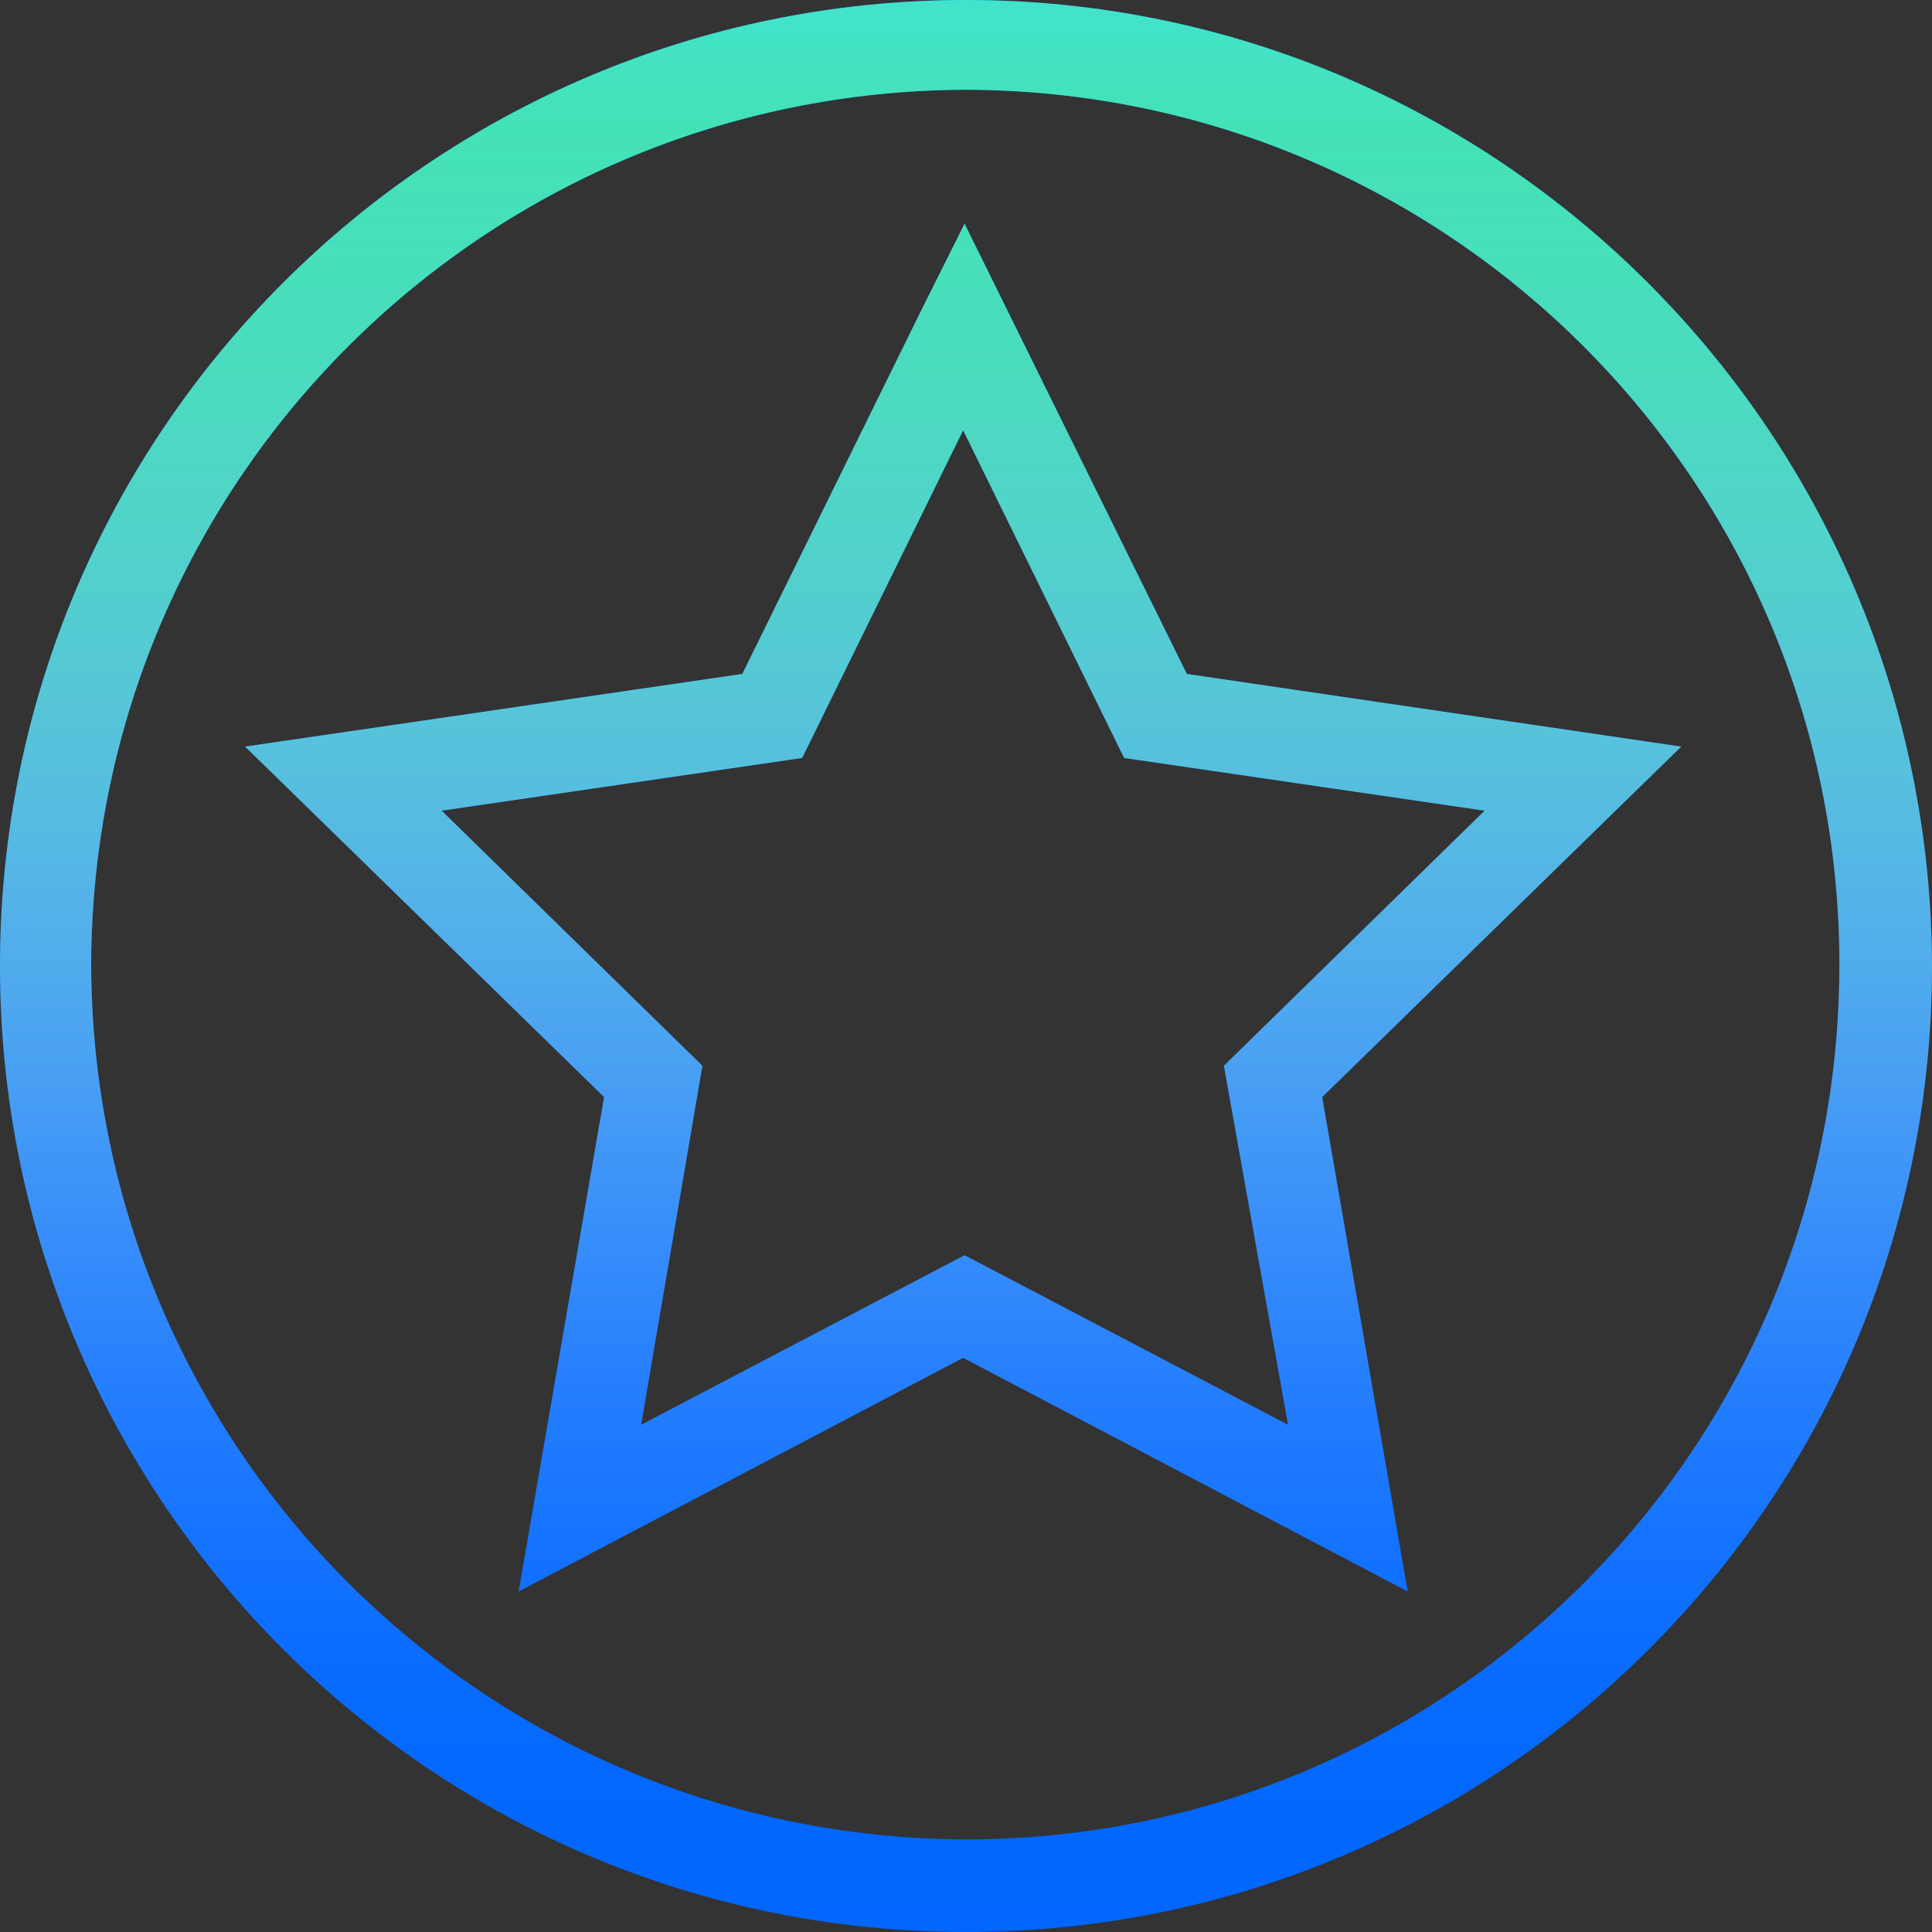 <svg width="46" height="46" viewBox="0 0 46 46" fill="none" xmlns="http://www.w3.org/2000/svg">
<rect x="0" y="0" width="46" height="46" fill="#333333" stroke="none"/>
<path d="M23 0C10.313 0 0 10.279 0 23C0 35.687 10.279 46 23 46C35.687 46 46 35.721 46 23C45.966 10.313 35.687 0 23 0ZM23 43.795C11.5 43.761 2.205 34.466 2.171 22.966C2.205 11.466 11.5 2.171 23 2.137C34.5 2.171 43.795 11.466 43.795 22.966C43.795 34.5 34.466 43.795 23 43.795ZM28.258 16.046L22.966 5.326L21.982 7.293L17.674 16.046L5.835 17.776L14.383 26.121L12.348 37.892L22.932 32.329L33.516 37.892L31.481 26.121L40.029 17.776L28.258 16.046ZM30.667 33.923L22.966 29.886L15.265 33.923L16.724 25.375L10.516 19.302L19.099 18.047L22.932 10.245L26.765 18.047L35.348 19.302L29.14 25.375L30.667 33.923Z" fill="#0066FF"/>
<path d="M23 0C10.313 0 0 10.279 0 23C0 35.687 10.279 46 23 46C35.687 46 46 35.721 46 23C45.966 10.313 35.687 0 23 0ZM23 43.795C11.5 43.761 2.205 34.466 2.171 22.966C2.205 11.466 11.5 2.171 23 2.137C34.5 2.171 43.795 11.466 43.795 22.966C43.795 34.5 34.466 43.795 23 43.795ZM28.258 16.046L22.966 5.326L21.982 7.293L17.674 16.046L5.835 17.776L14.383 26.121L12.348 37.892L22.932 32.329L33.516 37.892L31.481 26.121L40.029 17.776L28.258 16.046ZM30.667 33.923L22.966 29.886L15.265 33.923L16.724 25.375L10.516 19.302L19.099 18.047L22.932 10.245L26.765 18.047L35.348 19.302L29.14 25.375L30.667 33.923Z" fill="url(#paint0_linear)"/>
<defs>
<linearGradient id="paint0_linear" x1="18.692" y1="3.83991e-08" x2="18.692" y2="46" gradientUnits="userSpaceOnUse">
<stop stop-color="#42E3CB"/>
<stop offset="0.067" stop-color="#44E3B5" stop-opacity="0.991"/>
<stop offset="0.133" stop-color="#49E4B7" stop-opacity="0.964"/>
<stop offset="0.2" stop-color="#51E5BA" stop-opacity="0.918"/>
<stop offset="0.267" stop-color="#5EE7BF" stop-opacity="0.853"/>
<stop offset="0.333" stop-color="#6EE9C5" stop-opacity="0.768"/>
<stop offset="0.4" stop-color="#81ECCD" stop-opacity="0.668"/>
<stop offset="0.467" stop-color="#96EFD5" stop-opacity="0.557"/>
<stop offset="0.533" stop-color="#ABF3DE" stop-opacity="0.443"/>
<stop offset="0.6" stop-color="#C0F6E6" stop-opacity="0.332"/>
<stop offset="0.667" stop-color="#D3F9EE" stop-opacity="0.232"/>
<stop offset="0.733" stop-color="#E3FBF4" stop-opacity="0.147"/>
<stop offset="0.8" stop-color="#F0FDF9" stop-opacity="0.082"/>
<stop offset="0.867" stop-color="#F8FEFC" stop-opacity="0.036"/>
<stop offset="0.933" stop-color="#FDFFFE" stop-opacity="0.01"/>
<stop offset="1" stop-color="white" stop-opacity="0"/>
</linearGradient>
</defs>
</svg>
